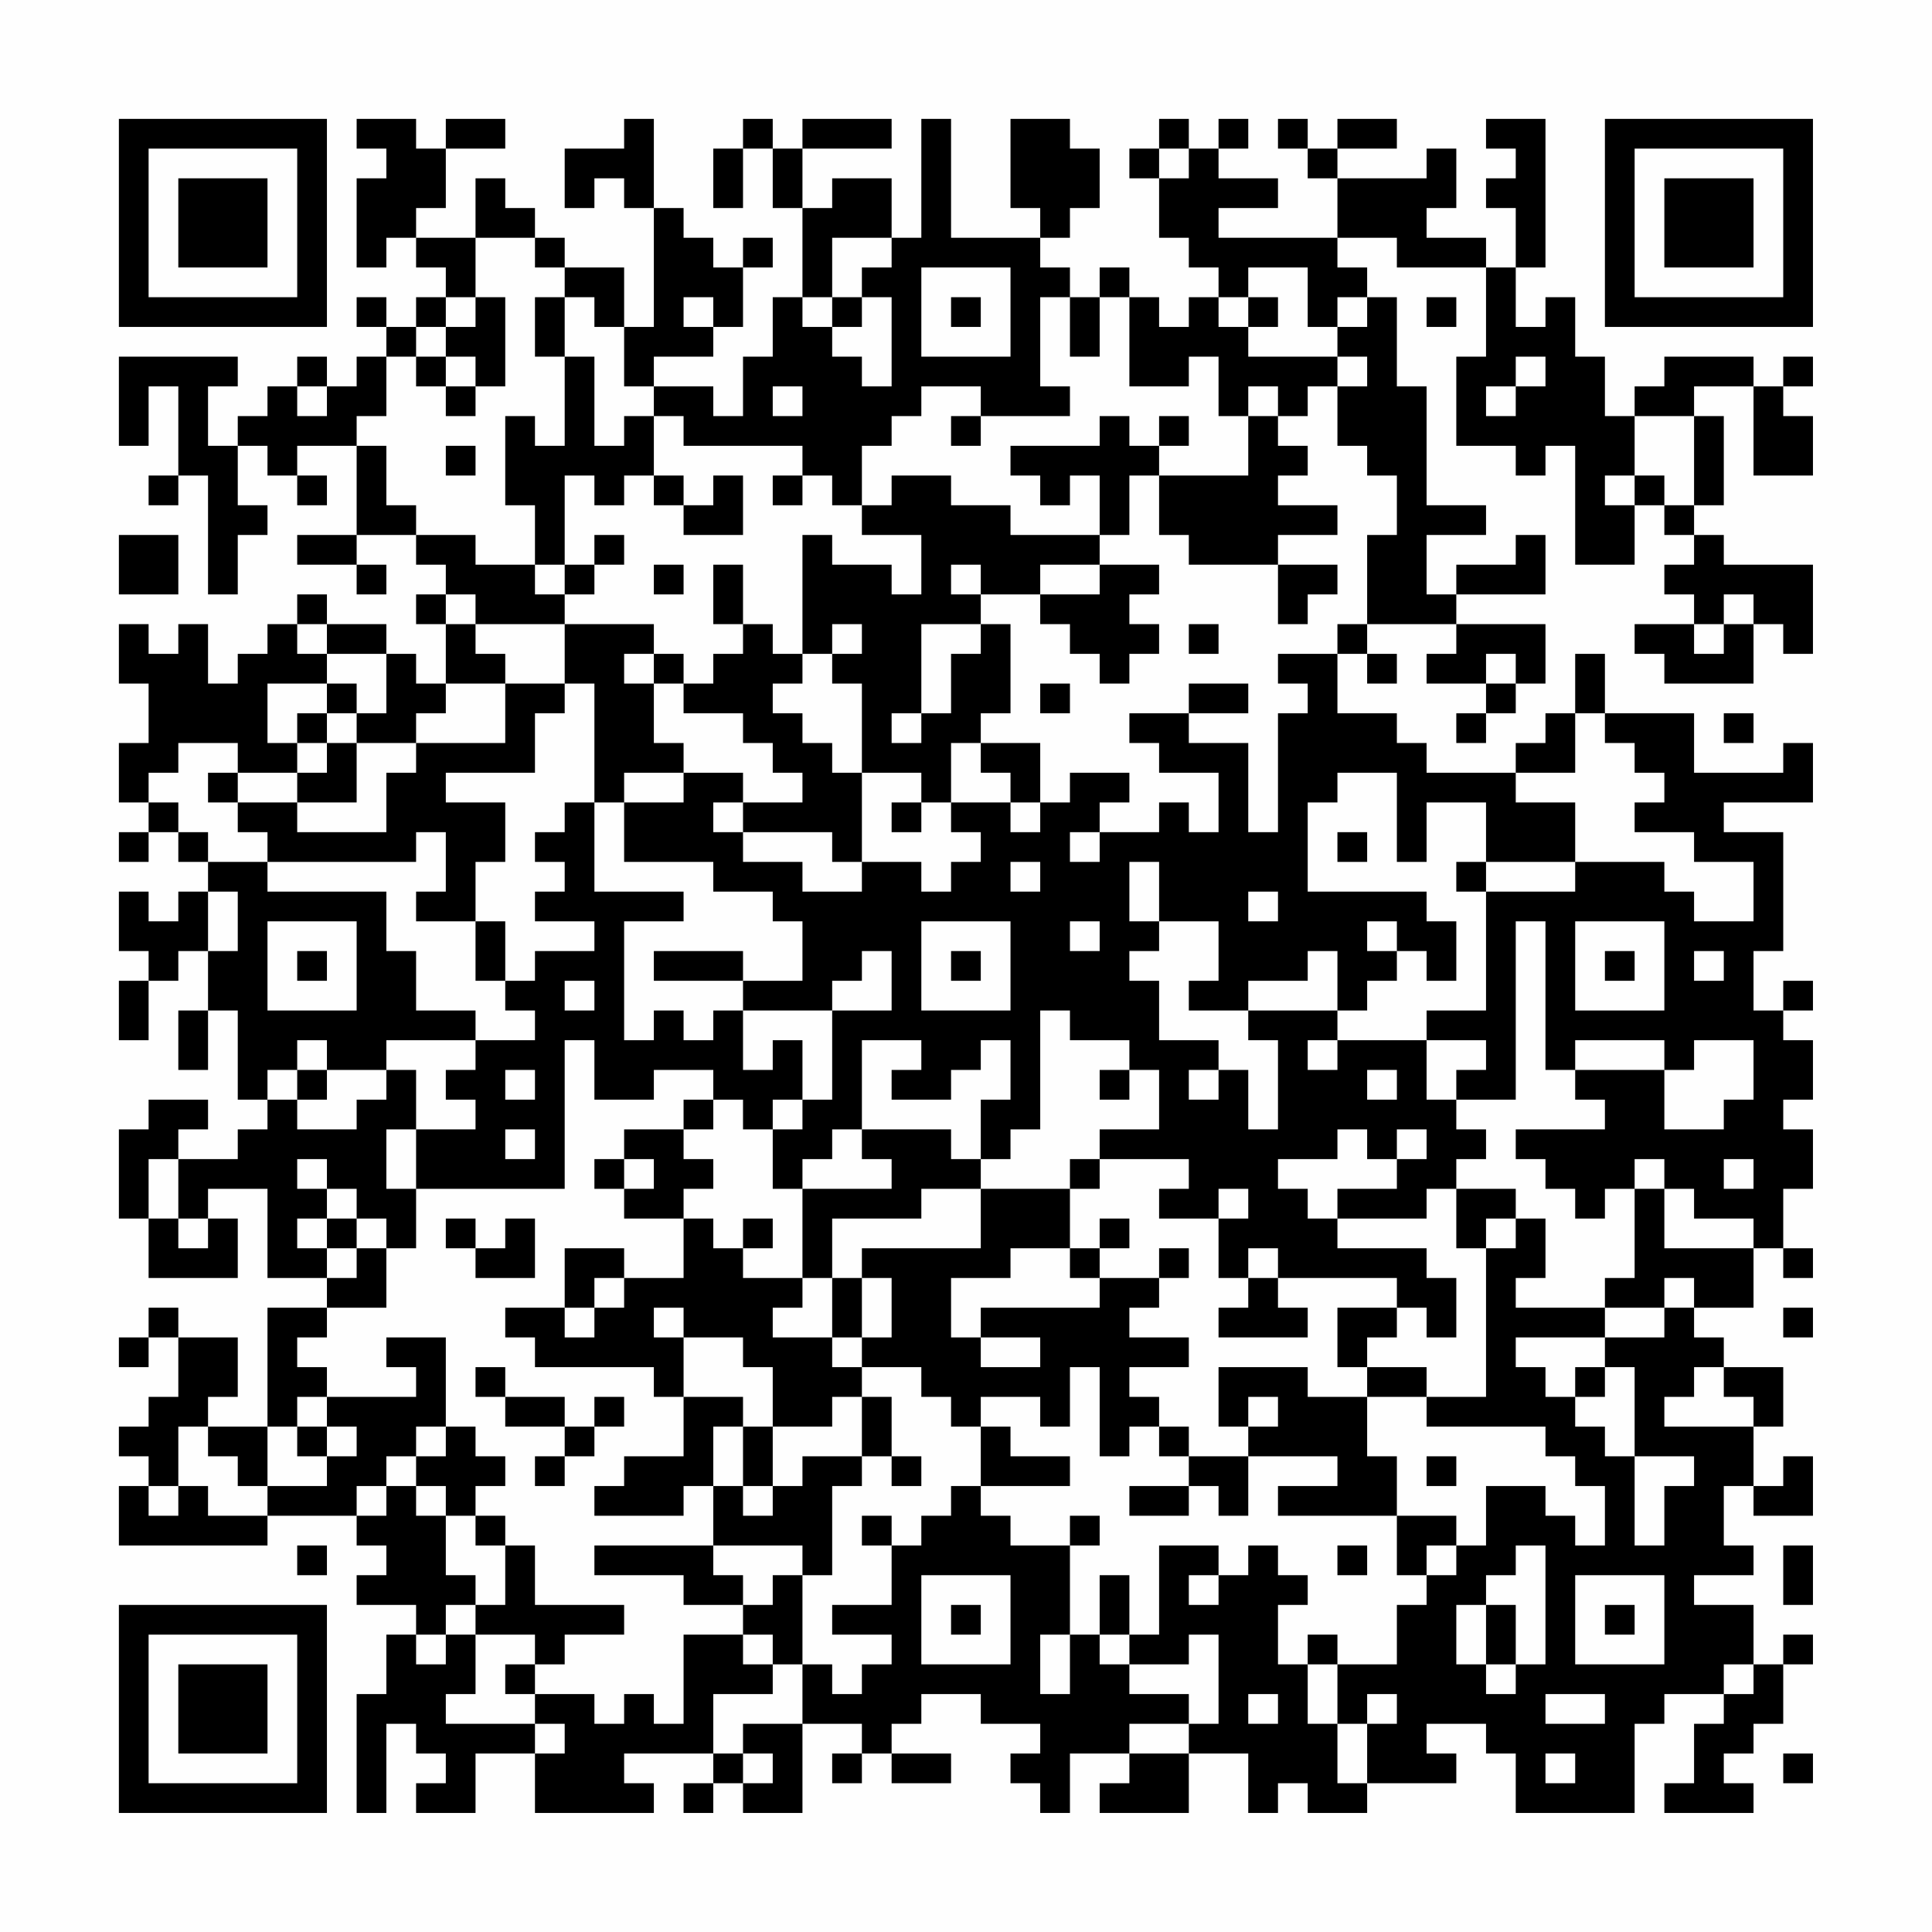 <?xml version="1.0" encoding="UTF-8"?>
<svg xmlns="http://www.w3.org/2000/svg" version="1.1" width="300" height="300" viewBox="0 0 300 300"><rect x="0" y="0" width="300" height="300" fill="#fefefe"/><g transform="scale(4.615)"><g transform="translate(4,4)"><path fill-rule="evenodd" d="M8 0L8 1L9 1L9 2L8 2L8 5L9 5L9 4L10 4L10 5L11 5L11 6L10 6L10 7L9 7L9 6L8 6L8 7L9 7L9 8L8 8L8 9L7 9L7 8L6 8L6 9L5 9L5 10L4 10L4 11L3 11L3 9L4 9L4 8L0 8L0 11L1 11L1 9L2 9L2 12L1 12L1 13L2 13L2 12L3 12L3 16L4 16L4 14L5 14L5 13L4 13L4 11L5 11L5 12L6 12L6 13L7 13L7 12L6 12L6 11L8 11L8 14L6 14L6 15L8 15L8 16L9 16L9 15L8 15L8 14L10 14L10 15L11 15L11 16L10 16L10 17L11 17L11 19L10 19L10 18L9 18L9 17L7 17L7 16L6 16L6 17L5 17L5 18L4 18L4 19L3 19L3 17L2 17L2 18L1 18L1 17L0 17L0 19L1 19L1 21L0 21L0 23L1 23L1 24L0 24L0 25L1 25L1 24L2 24L2 25L3 25L3 26L2 26L2 27L1 27L1 26L0 26L0 28L1 28L1 29L0 29L0 31L1 31L1 29L2 29L2 28L3 28L3 30L2 30L2 32L3 32L3 30L4 30L4 33L5 33L5 34L4 34L4 35L2 35L2 34L3 34L3 33L1 33L1 34L0 34L0 37L1 37L1 39L4 39L4 37L3 37L3 36L5 36L5 39L7 39L7 40L5 40L5 44L3 44L3 43L4 43L4 41L2 41L2 40L1 40L1 41L0 41L0 42L1 42L1 41L2 41L2 43L1 43L1 44L0 44L0 45L1 45L1 46L0 46L0 48L5 48L5 47L8 47L8 48L9 48L9 49L8 49L8 50L10 50L10 51L9 51L9 53L8 53L8 57L9 57L9 54L10 54L10 55L11 55L11 56L10 56L10 57L12 57L12 55L14 55L14 57L18 57L18 56L17 56L17 55L20 55L20 56L19 56L19 57L20 57L20 56L21 56L21 57L23 57L23 54L25 54L25 55L24 55L24 56L25 56L25 55L26 55L26 56L28 56L28 55L26 55L26 54L27 54L27 53L29 53L29 54L31 54L31 55L30 55L30 56L31 56L31 57L32 57L32 55L34 55L34 56L33 56L33 57L36 57L36 55L38 55L38 57L39 57L39 56L40 56L40 57L42 57L42 56L45 56L45 55L44 55L44 54L46 54L46 55L47 55L47 57L51 57L51 54L52 54L52 53L54 53L54 54L53 54L53 56L52 56L52 57L55 57L55 56L54 56L54 55L55 55L55 54L56 54L56 52L57 52L57 51L56 51L56 52L55 52L55 50L53 50L53 49L55 49L55 48L54 48L54 46L55 46L55 47L57 47L57 45L56 45L56 46L55 46L55 44L56 44L56 42L54 42L54 41L53 41L53 40L55 40L55 38L56 38L56 39L57 39L57 38L56 38L56 36L57 36L57 34L56 34L56 33L57 33L57 31L56 31L56 30L57 30L57 29L56 29L56 30L55 30L55 28L56 28L56 24L54 24L54 23L57 23L57 21L56 21L56 22L53 22L53 20L50 20L50 18L49 18L49 20L48 20L48 21L47 21L47 22L44 22L44 21L43 21L43 20L41 20L41 18L42 18L42 19L43 19L43 18L42 18L42 17L45 17L45 18L44 18L44 19L46 19L46 20L45 20L45 21L46 21L46 20L47 20L47 19L48 19L48 17L45 17L45 16L48 16L48 14L47 14L47 15L45 15L45 16L44 16L44 14L46 14L46 13L44 13L44 9L43 9L43 6L42 6L42 5L41 5L41 4L43 4L43 5L46 5L46 8L45 8L45 11L47 11L47 12L48 12L48 11L49 11L49 15L51 15L51 13L52 13L52 14L53 14L53 15L52 15L52 16L53 16L53 17L51 17L51 18L52 18L52 19L55 19L55 17L56 17L56 18L57 18L57 15L54 15L54 14L53 14L53 13L54 13L54 10L53 10L53 9L55 9L55 12L57 12L57 10L56 10L56 9L57 9L57 8L56 8L56 9L55 9L55 8L52 8L52 9L51 9L51 10L50 10L50 8L49 8L49 6L48 6L48 7L47 7L47 5L48 5L48 0L46 0L46 1L47 1L47 2L46 2L46 3L47 3L47 5L46 5L46 4L44 4L44 3L45 3L45 1L44 1L44 2L41 2L41 1L43 1L43 0L41 0L41 1L40 1L40 0L39 0L39 1L40 1L40 2L41 2L41 4L37 4L37 3L39 3L39 2L37 2L37 1L38 1L38 0L37 0L37 1L36 1L36 0L35 0L35 1L34 1L34 2L35 2L35 4L36 4L36 5L37 5L37 6L36 6L36 7L35 7L35 6L34 6L34 5L33 5L33 6L32 6L32 5L31 5L31 4L32 4L32 3L33 3L33 1L32 1L32 0L30 0L30 3L31 3L31 4L28 4L28 0L27 0L27 4L26 4L26 2L24 2L24 3L23 3L23 1L26 1L26 0L23 0L23 1L22 1L22 0L21 0L21 1L20 1L20 3L21 3L21 1L22 1L22 3L23 3L23 6L22 6L22 8L21 8L21 10L20 10L20 9L18 9L18 8L20 8L20 7L21 7L21 5L22 5L22 4L21 4L21 5L20 5L20 4L19 4L19 3L18 3L18 0L17 0L17 1L15 1L15 3L16 3L16 2L17 2L17 3L18 3L18 7L17 7L17 5L15 5L15 4L14 4L14 3L13 3L13 2L12 2L12 4L10 4L10 3L11 3L11 1L13 1L13 0L11 0L11 1L10 1L10 0ZM35 1L35 2L36 2L36 1ZM12 4L12 6L11 6L11 7L10 7L10 8L9 8L9 10L8 10L8 11L9 11L9 13L10 13L10 14L12 14L12 15L14 15L14 16L15 16L15 17L12 17L12 16L11 16L11 17L12 17L12 18L13 18L13 19L11 19L11 20L10 20L10 21L8 21L8 20L9 20L9 18L7 18L7 17L6 17L6 18L7 18L7 19L5 19L5 21L6 21L6 22L4 22L4 21L2 21L2 22L1 22L1 23L2 23L2 24L3 24L3 25L5 25L5 26L9 26L9 28L10 28L10 30L12 30L12 31L9 31L9 32L7 32L7 31L6 31L6 32L5 32L5 33L6 33L6 34L8 34L8 33L9 33L9 32L10 32L10 34L9 34L9 36L10 36L10 38L9 38L9 37L8 37L8 36L7 36L7 35L6 35L6 36L7 36L7 37L6 37L6 38L7 38L7 39L8 39L8 38L9 38L9 40L7 40L7 41L6 41L6 42L7 42L7 43L6 43L6 44L5 44L5 46L4 46L4 45L3 45L3 44L2 44L2 46L1 46L1 47L2 47L2 46L3 46L3 47L5 47L5 46L7 46L7 45L8 45L8 44L7 44L7 43L10 43L10 42L9 42L9 41L11 41L11 44L10 44L10 45L9 45L9 46L8 46L8 47L9 47L9 46L10 46L10 47L11 47L11 49L12 49L12 50L11 50L11 51L10 51L10 52L11 52L11 51L12 51L12 53L11 53L11 54L14 54L14 55L15 55L15 54L14 54L14 53L16 53L16 54L17 54L17 53L18 53L18 54L19 54L19 51L21 51L21 52L22 52L22 53L20 53L20 55L21 55L21 56L22 56L22 55L21 55L21 54L23 54L23 52L24 52L24 53L25 53L25 52L26 52L26 51L24 51L24 50L26 50L26 48L27 48L27 47L28 47L28 46L29 46L29 47L30 47L30 48L32 48L32 51L31 51L31 53L32 53L32 51L33 51L33 52L34 52L34 53L36 53L36 54L34 54L34 55L36 55L36 54L37 54L37 51L36 51L36 52L34 52L34 51L35 51L35 48L37 48L37 49L36 49L36 50L37 50L37 49L38 49L38 48L39 48L39 49L40 49L40 50L39 50L39 52L40 52L40 54L41 54L41 56L42 56L42 54L43 54L43 53L42 53L42 54L41 54L41 52L43 52L43 50L44 50L44 49L45 49L45 48L46 48L46 46L48 46L48 47L49 47L49 48L50 48L50 46L49 46L49 45L48 45L48 44L44 44L44 43L46 43L46 38L47 38L47 37L48 37L48 39L47 39L47 40L50 40L50 41L47 41L47 42L48 42L48 43L49 43L49 44L50 44L50 45L51 45L51 48L52 48L52 46L53 46L53 45L51 45L51 42L50 42L50 41L52 41L52 40L53 40L53 39L52 39L52 40L50 40L50 39L51 39L51 36L52 36L52 38L55 38L55 37L53 37L53 36L52 36L52 35L51 35L51 36L50 36L50 37L49 37L49 36L48 36L48 35L47 35L47 34L50 34L50 33L49 33L49 32L52 32L52 34L54 34L54 33L55 33L55 31L53 31L53 32L52 32L52 31L49 31L49 32L48 32L48 27L47 27L47 33L45 33L45 32L46 32L46 31L44 31L44 30L46 30L46 26L49 26L49 25L52 25L52 26L53 26L53 27L55 27L55 25L53 25L53 24L51 24L51 23L52 23L52 22L51 22L51 21L50 21L50 20L49 20L49 22L47 22L47 23L49 23L49 25L46 25L46 23L44 23L44 25L43 25L43 22L41 22L41 23L40 23L40 26L44 26L44 27L45 27L45 29L44 29L44 28L43 28L43 27L42 27L42 28L43 28L43 29L42 29L42 30L41 30L41 28L40 28L40 29L38 29L38 30L36 30L36 29L37 29L37 27L35 27L35 25L34 25L34 27L35 27L35 28L34 28L34 29L35 29L35 31L37 31L37 32L36 32L36 33L37 33L37 32L38 32L38 34L39 34L39 31L38 31L38 30L41 30L41 31L40 31L40 32L41 32L41 31L44 31L44 33L45 33L45 34L46 34L46 35L45 35L45 36L44 36L44 37L41 37L41 36L43 36L43 35L44 35L44 34L43 34L43 35L42 35L42 34L41 34L41 35L39 35L39 36L40 36L40 37L41 37L41 38L44 38L44 39L45 39L45 41L44 41L44 40L43 40L43 39L39 39L39 38L38 38L38 39L37 39L37 37L38 37L38 36L37 36L37 37L35 37L35 36L36 36L36 35L33 35L33 34L35 34L35 32L34 32L34 31L32 31L32 30L31 30L31 34L30 34L30 35L29 35L29 33L30 33L30 31L29 31L29 32L28 32L28 33L26 33L26 32L27 32L27 31L25 31L25 34L24 34L24 35L23 35L23 36L22 36L22 34L23 34L23 33L24 33L24 30L26 30L26 28L25 28L25 29L24 29L24 30L21 30L21 29L23 29L23 27L22 27L22 26L20 26L20 25L17 25L17 23L19 23L19 22L21 22L21 23L20 23L20 24L21 24L21 25L23 25L23 26L25 26L25 25L27 25L27 26L28 26L28 25L29 25L29 24L28 24L28 23L30 23L30 24L31 24L31 23L32 23L32 22L34 22L34 23L33 23L33 24L32 24L32 25L33 25L33 24L35 24L35 23L36 23L36 24L37 24L37 22L35 22L35 21L34 21L34 20L36 20L36 21L38 21L38 24L39 24L39 20L40 20L40 19L39 19L39 18L41 18L41 17L42 17L42 14L43 14L43 12L42 12L42 11L41 11L41 9L42 9L42 8L41 8L41 7L42 7L42 6L41 6L41 7L40 7L40 5L38 5L38 6L37 6L37 7L38 7L38 8L41 8L41 9L40 9L40 10L39 10L39 9L38 9L38 10L37 10L37 8L36 8L36 9L34 9L34 6L33 6L33 8L32 8L32 6L31 6L31 9L32 9L32 10L29 10L29 9L27 9L27 10L26 10L26 11L25 11L25 13L24 13L24 12L23 12L23 11L19 11L19 10L18 10L18 9L17 9L17 7L16 7L16 6L15 6L15 5L14 5L14 4ZM24 4L24 6L23 6L23 7L24 7L24 8L25 8L25 9L26 9L26 6L25 6L25 5L26 5L26 4ZM27 5L27 8L30 8L30 5ZM12 6L12 7L11 7L11 8L10 8L10 9L11 9L11 10L12 10L12 9L13 9L13 6ZM14 6L14 8L15 8L15 11L14 11L14 10L13 10L13 13L14 13L14 15L15 15L15 16L16 16L16 15L17 15L17 14L16 14L16 15L15 15L15 12L16 12L16 13L17 13L17 12L18 12L18 13L19 13L19 14L21 14L21 12L20 12L20 13L19 13L19 12L18 12L18 10L17 10L17 11L16 11L16 8L15 8L15 6ZM19 6L19 7L20 7L20 6ZM24 6L24 7L25 7L25 6ZM28 6L28 7L29 7L29 6ZM38 6L38 7L39 7L39 6ZM44 6L44 7L45 7L45 6ZM11 8L11 9L12 9L12 8ZM47 8L47 9L46 9L46 10L47 10L47 9L48 9L48 8ZM6 9L6 10L7 10L7 9ZM22 9L22 10L23 10L23 9ZM28 10L28 11L29 11L29 10ZM33 10L33 11L30 11L30 12L31 12L31 13L32 13L32 12L33 12L33 14L30 14L30 13L28 13L28 12L26 12L26 13L25 13L25 14L27 14L27 16L26 16L26 15L24 15L24 14L23 14L23 18L22 18L22 17L21 17L21 15L20 15L20 17L21 17L21 18L20 18L20 19L19 19L19 18L18 18L18 17L15 17L15 19L13 19L13 21L10 21L10 22L9 22L9 24L6 24L6 23L8 23L8 21L7 21L7 20L8 20L8 19L7 19L7 20L6 20L6 21L7 21L7 22L6 22L6 23L4 23L4 22L3 22L3 23L4 23L4 24L5 24L5 25L10 25L10 24L11 24L11 26L10 26L10 27L12 27L12 29L13 29L13 30L14 30L14 31L12 31L12 32L11 32L11 33L12 33L12 34L10 34L10 36L15 36L15 31L16 31L16 33L18 33L18 32L20 32L20 33L19 33L19 34L17 34L17 35L16 35L16 36L17 36L17 37L19 37L19 39L17 39L17 38L15 38L15 40L13 40L13 41L14 41L14 42L18 42L18 43L19 43L19 45L17 45L17 46L16 46L16 47L19 47L19 46L20 46L20 48L16 48L16 49L19 49L19 50L21 50L21 51L22 51L22 52L23 52L23 49L24 49L24 46L25 46L25 45L26 45L26 46L27 46L27 45L26 45L26 43L25 43L25 42L27 42L27 43L28 43L28 44L29 44L29 46L32 46L32 45L30 45L30 44L29 44L29 43L31 43L31 44L32 44L32 42L33 42L33 45L34 45L34 44L35 44L35 45L36 45L36 46L34 46L34 47L36 47L36 46L37 46L37 47L38 47L38 45L41 45L41 46L39 46L39 47L43 47L43 49L44 49L44 48L45 48L45 47L43 47L43 45L42 45L42 43L44 43L44 42L42 42L42 41L43 41L43 40L41 40L41 42L42 42L42 43L40 43L40 42L37 42L37 44L38 44L38 45L36 45L36 44L35 44L35 43L34 43L34 42L36 42L36 41L34 41L34 40L35 40L35 39L36 39L36 38L35 38L35 39L33 39L33 38L34 38L34 37L33 37L33 38L32 38L32 36L33 36L33 35L32 35L32 36L29 36L29 35L28 35L28 34L25 34L25 35L26 35L26 36L23 36L23 39L21 39L21 38L22 38L22 37L21 37L21 38L20 38L20 37L19 37L19 36L20 36L20 35L19 35L19 34L20 34L20 33L21 33L21 34L22 34L22 33L23 33L23 31L22 31L22 32L21 32L21 30L20 30L20 31L19 31L19 30L18 30L18 31L17 31L17 27L19 27L19 26L16 26L16 23L17 23L17 22L19 22L19 21L18 21L18 19L19 19L19 20L21 20L21 21L22 21L22 22L23 22L23 23L21 23L21 24L24 24L24 25L25 25L25 22L27 22L27 23L26 23L26 24L27 24L27 23L28 23L28 21L29 21L29 22L30 22L30 23L31 23L31 21L29 21L29 20L30 20L30 17L29 17L29 16L31 16L31 17L32 17L32 18L33 18L33 19L34 19L34 18L35 18L35 17L34 17L34 16L35 16L35 15L33 15L33 14L34 14L34 12L35 12L35 14L36 14L36 15L39 15L39 17L40 17L40 16L41 16L41 15L39 15L39 14L41 14L41 13L39 13L39 12L40 12L40 11L39 11L39 10L38 10L38 12L35 12L35 11L36 11L36 10L35 10L35 11L34 11L34 10ZM51 10L51 12L50 12L50 13L51 13L51 12L52 12L52 13L53 13L53 10ZM11 11L11 12L12 12L12 11ZM22 12L22 13L23 13L23 12ZM0 14L0 16L2 16L2 14ZM18 15L18 16L19 16L19 15ZM28 15L28 16L29 16L29 15ZM31 15L31 16L33 16L33 15ZM54 16L54 17L53 17L53 18L54 18L54 17L55 17L55 16ZM24 17L24 18L23 18L23 19L22 19L22 20L23 20L23 21L24 21L24 22L25 22L25 19L24 19L24 18L25 18L25 17ZM27 17L27 20L26 20L26 21L27 21L27 20L28 20L28 18L29 18L29 17ZM36 17L36 18L37 18L37 17ZM17 18L17 19L18 19L18 18ZM46 18L46 19L47 19L47 18ZM15 19L15 20L14 20L14 22L11 22L11 23L13 23L13 25L12 25L12 27L13 27L13 29L14 29L14 28L16 28L16 27L14 27L14 26L15 26L15 25L14 25L14 24L15 24L15 23L16 23L16 19ZM31 19L31 20L32 20L32 19ZM36 19L36 20L38 20L38 19ZM54 20L54 21L55 21L55 20ZM41 24L41 25L42 25L42 24ZM30 25L30 26L31 26L31 25ZM45 25L45 26L46 26L46 25ZM3 26L3 28L4 28L4 26ZM38 26L38 27L39 27L39 26ZM5 27L5 30L8 30L8 27ZM27 27L27 30L30 30L30 27ZM32 27L32 28L33 28L33 27ZM49 27L49 30L52 30L52 27ZM6 28L6 29L7 29L7 28ZM18 28L18 29L21 29L21 28ZM28 28L28 29L29 29L29 28ZM50 28L50 29L51 29L51 28ZM53 28L53 29L54 29L54 28ZM15 29L15 30L16 30L16 29ZM6 32L6 33L7 33L7 32ZM13 32L13 33L14 33L14 32ZM33 32L33 33L34 33L34 32ZM42 32L42 33L43 33L43 32ZM13 34L13 35L14 35L14 34ZM1 35L1 37L2 37L2 38L3 38L3 37L2 37L2 35ZM17 35L17 36L18 36L18 35ZM54 35L54 36L55 36L55 35ZM27 36L27 37L24 37L24 39L23 39L23 40L22 40L22 41L24 41L24 42L25 42L25 41L26 41L26 39L25 39L25 38L29 38L29 36ZM45 36L45 38L46 38L46 37L47 37L47 36ZM7 37L7 38L8 38L8 37ZM11 37L11 38L12 38L12 39L14 39L14 37L13 37L13 38L12 38L12 37ZM30 38L30 39L28 39L28 41L29 41L29 42L31 42L31 41L29 41L29 40L33 40L33 39L32 39L32 38ZM16 39L16 40L15 40L15 41L16 41L16 40L17 40L17 39ZM24 39L24 41L25 41L25 39ZM38 39L38 40L37 40L37 41L40 41L40 40L39 40L39 39ZM18 40L18 41L19 41L19 43L21 43L21 44L20 44L20 46L21 46L21 47L22 47L22 46L23 46L23 45L25 45L25 43L24 43L24 44L22 44L22 42L21 42L21 41L19 41L19 40ZM56 40L56 41L57 41L57 40ZM12 42L12 43L13 43L13 44L15 44L15 45L14 45L14 46L15 46L15 45L16 45L16 44L17 44L17 43L16 43L16 44L15 44L15 43L13 43L13 42ZM49 42L49 43L50 43L50 42ZM53 42L53 43L52 43L52 44L55 44L55 43L54 43L54 42ZM38 43L38 44L39 44L39 43ZM6 44L6 45L7 45L7 44ZM11 44L11 45L10 45L10 46L11 46L11 47L12 47L12 48L13 48L13 50L12 50L12 51L14 51L14 52L13 52L13 53L14 53L14 52L15 52L15 51L17 51L17 50L14 50L14 48L13 48L13 47L12 47L12 46L13 46L13 45L12 45L12 44ZM21 44L21 46L22 46L22 44ZM44 45L44 46L45 46L45 45ZM25 47L25 48L26 48L26 47ZM32 47L32 48L33 48L33 47ZM6 48L6 49L7 49L7 48ZM20 48L20 49L21 49L21 50L22 50L22 49L23 49L23 48ZM41 48L41 49L42 49L42 48ZM47 48L47 49L46 49L46 50L45 50L45 52L46 52L46 53L47 53L47 52L48 52L48 48ZM56 48L56 50L57 50L57 48ZM27 49L27 52L30 52L30 49ZM33 49L33 51L34 51L34 49ZM49 49L49 52L52 52L52 49ZM28 50L28 51L29 51L29 50ZM46 50L46 52L47 52L47 50ZM50 50L50 51L51 51L51 50ZM40 51L40 52L41 52L41 51ZM54 52L54 53L55 53L55 52ZM38 53L38 54L39 54L39 53ZM48 53L48 54L50 54L50 53ZM48 55L48 56L49 56L49 55ZM56 55L56 56L57 56L57 55ZM0 0L0 7L7 7L7 0ZM1 1L1 6L6 6L6 1ZM2 2L2 5L5 5L5 2ZM50 0L50 7L57 7L57 0ZM51 1L51 6L56 6L56 1ZM52 2L52 5L55 5L55 2ZM0 50L0 57L7 57L7 50ZM1 51L1 56L6 56L6 51ZM2 52L2 55L5 55L5 52Z" fill="#000000"/></g></g></svg>
